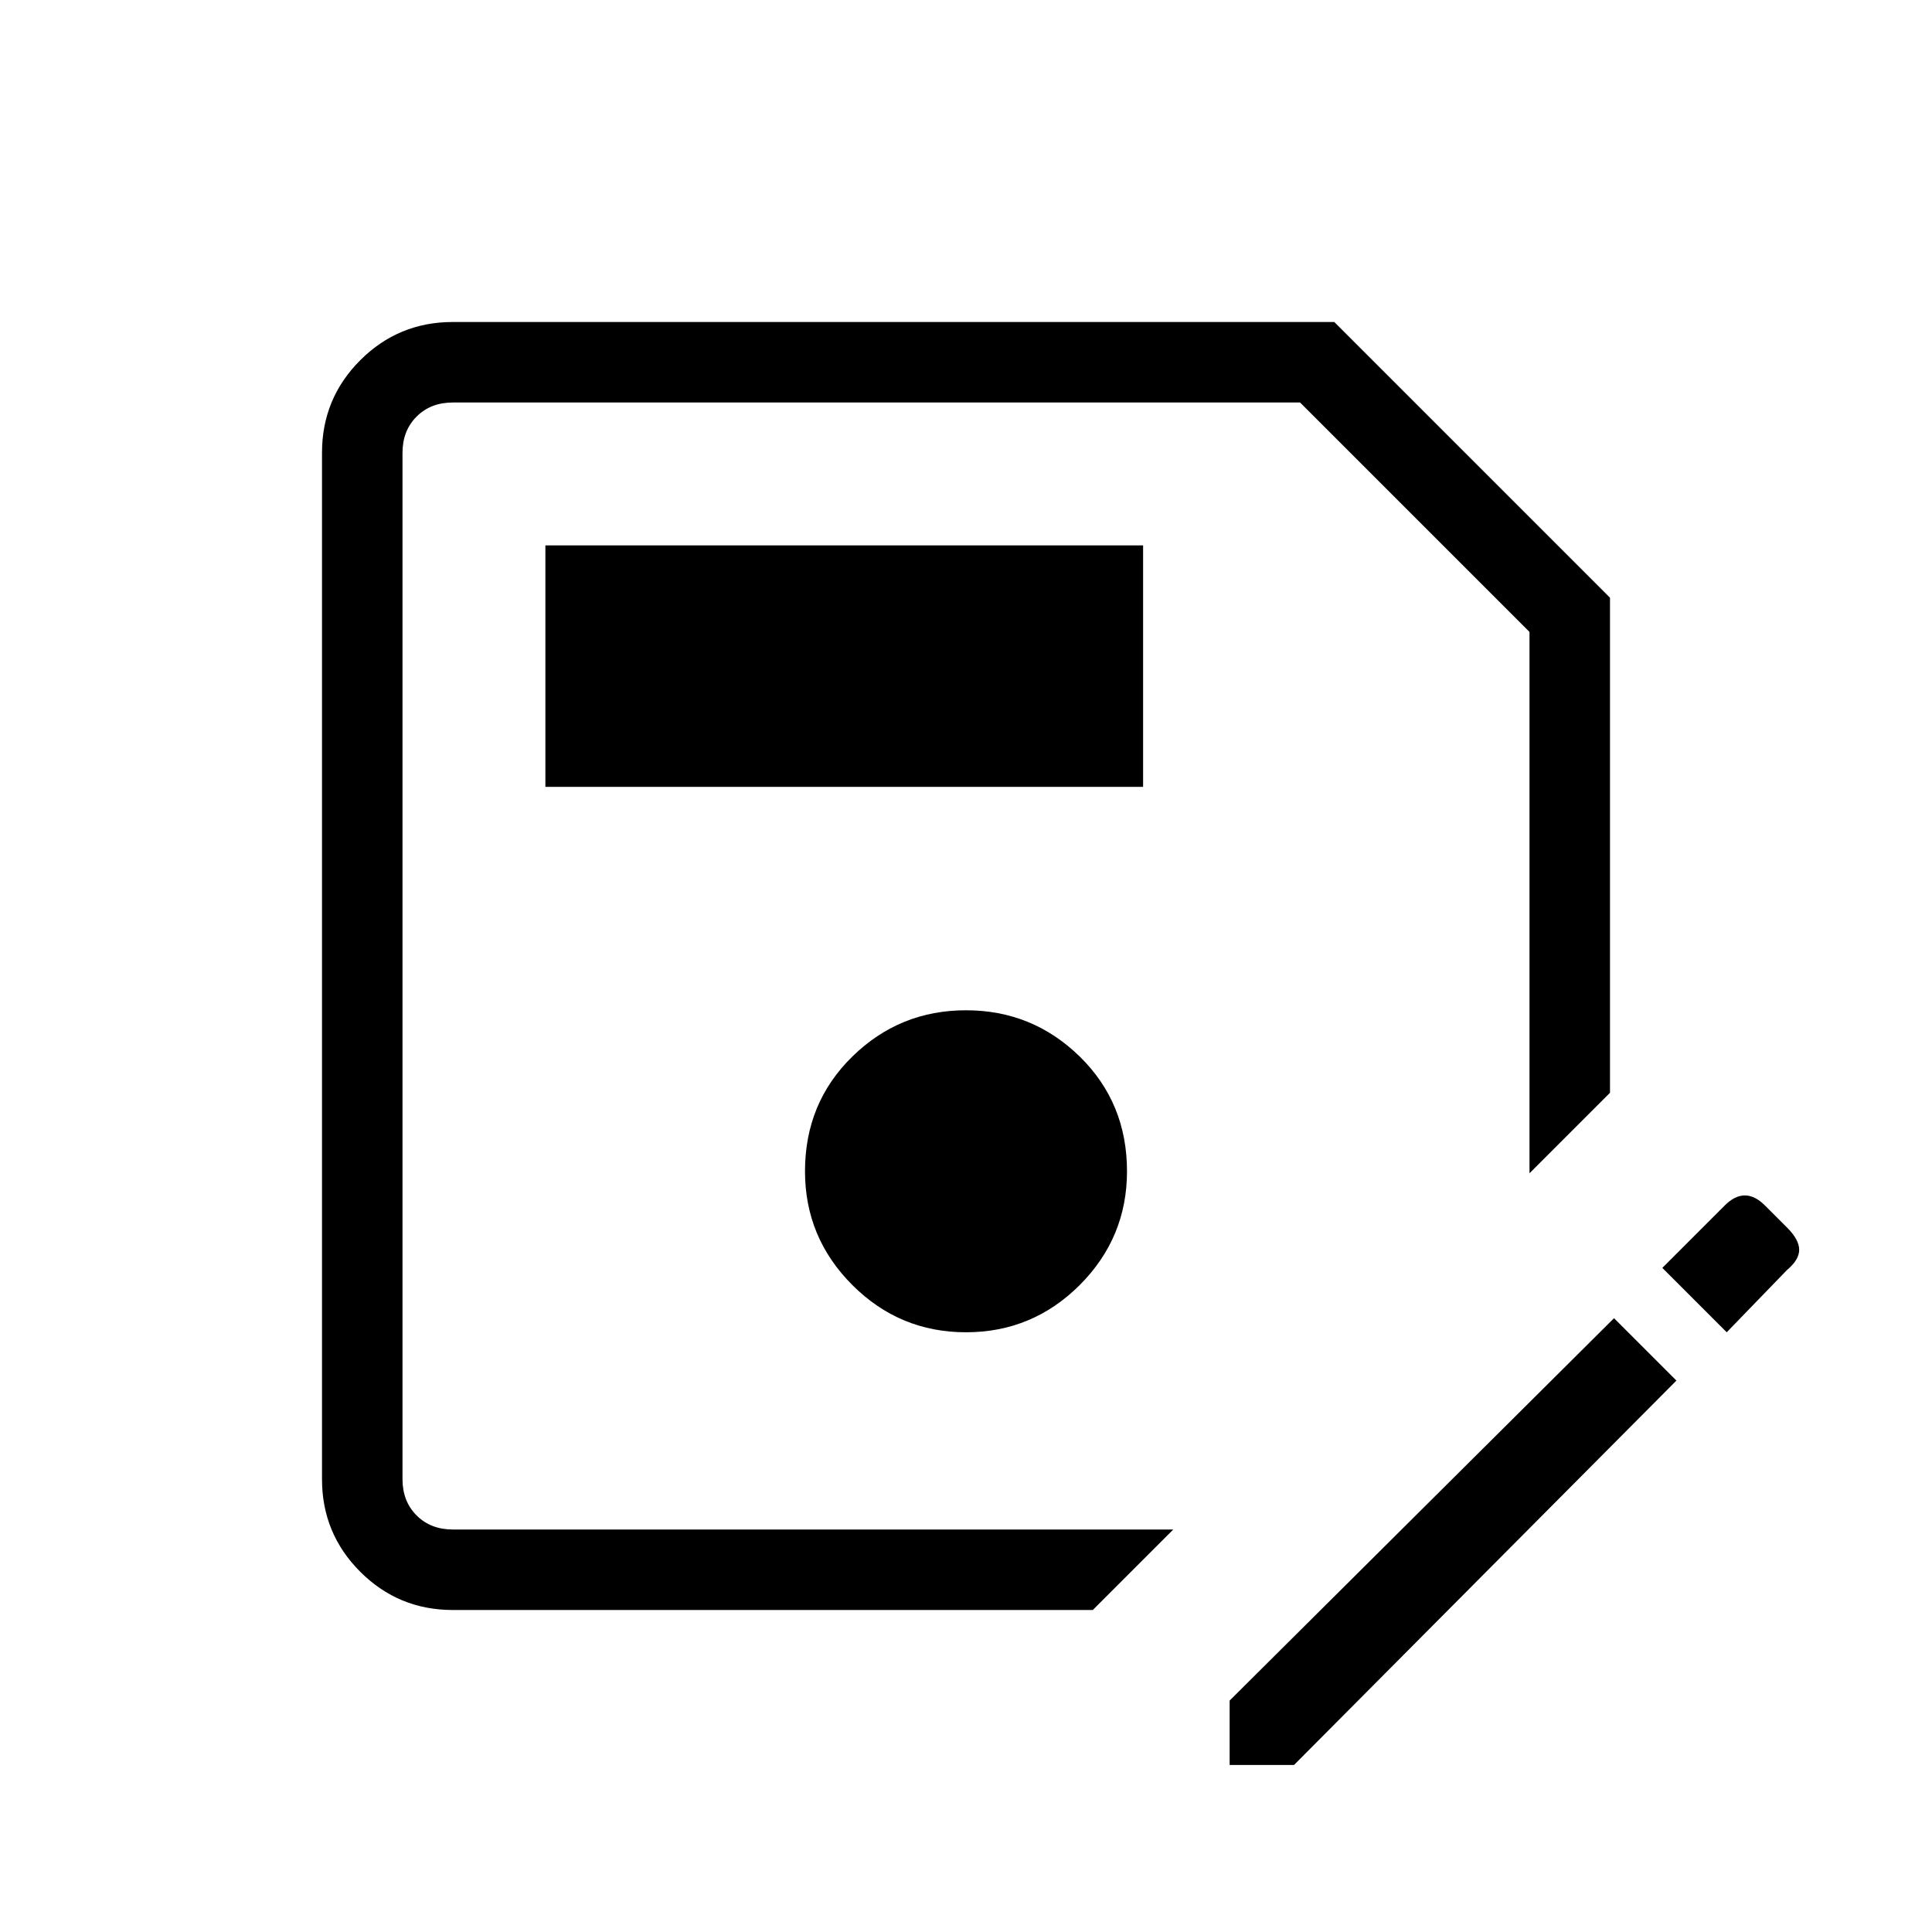 <svg xmlns="http://www.w3.org/2000/svg" height="24" width="24"><path d="M5.625 20q-.675 0-1.15-.475Q4 19.05 4 18.375V5.625q0-.675.475-1.15Q4.95 4 5.625 4h10.95L20 7.425v6.15l-1 1V7.85L16.15 5H5.625q-.275 0-.45.175T5 5.625v12.75q0 .275.175.45t.45.175h8.95l-1 1ZM12 16.55q.825 0 1.413-.587.587-.588.587-1.413 0-.85-.587-1.425-.588-.575-1.413-.575-.825 0-1.412.575Q10 13.7 10 14.55q0 .825.588 1.413.587.587 1.412.587ZM6.775 9.775H14.2v-3H6.775Zm8.5 12.15v-.8l4.775-4.75.775.775-4.75 4.775Zm6.175-5.375-.8-.8.775-.775q.125-.125.25-.125t.25.125l.275.275q.15.15.15.275 0 .125-.15.25ZM5 19V5v9.575Z"/></svg>